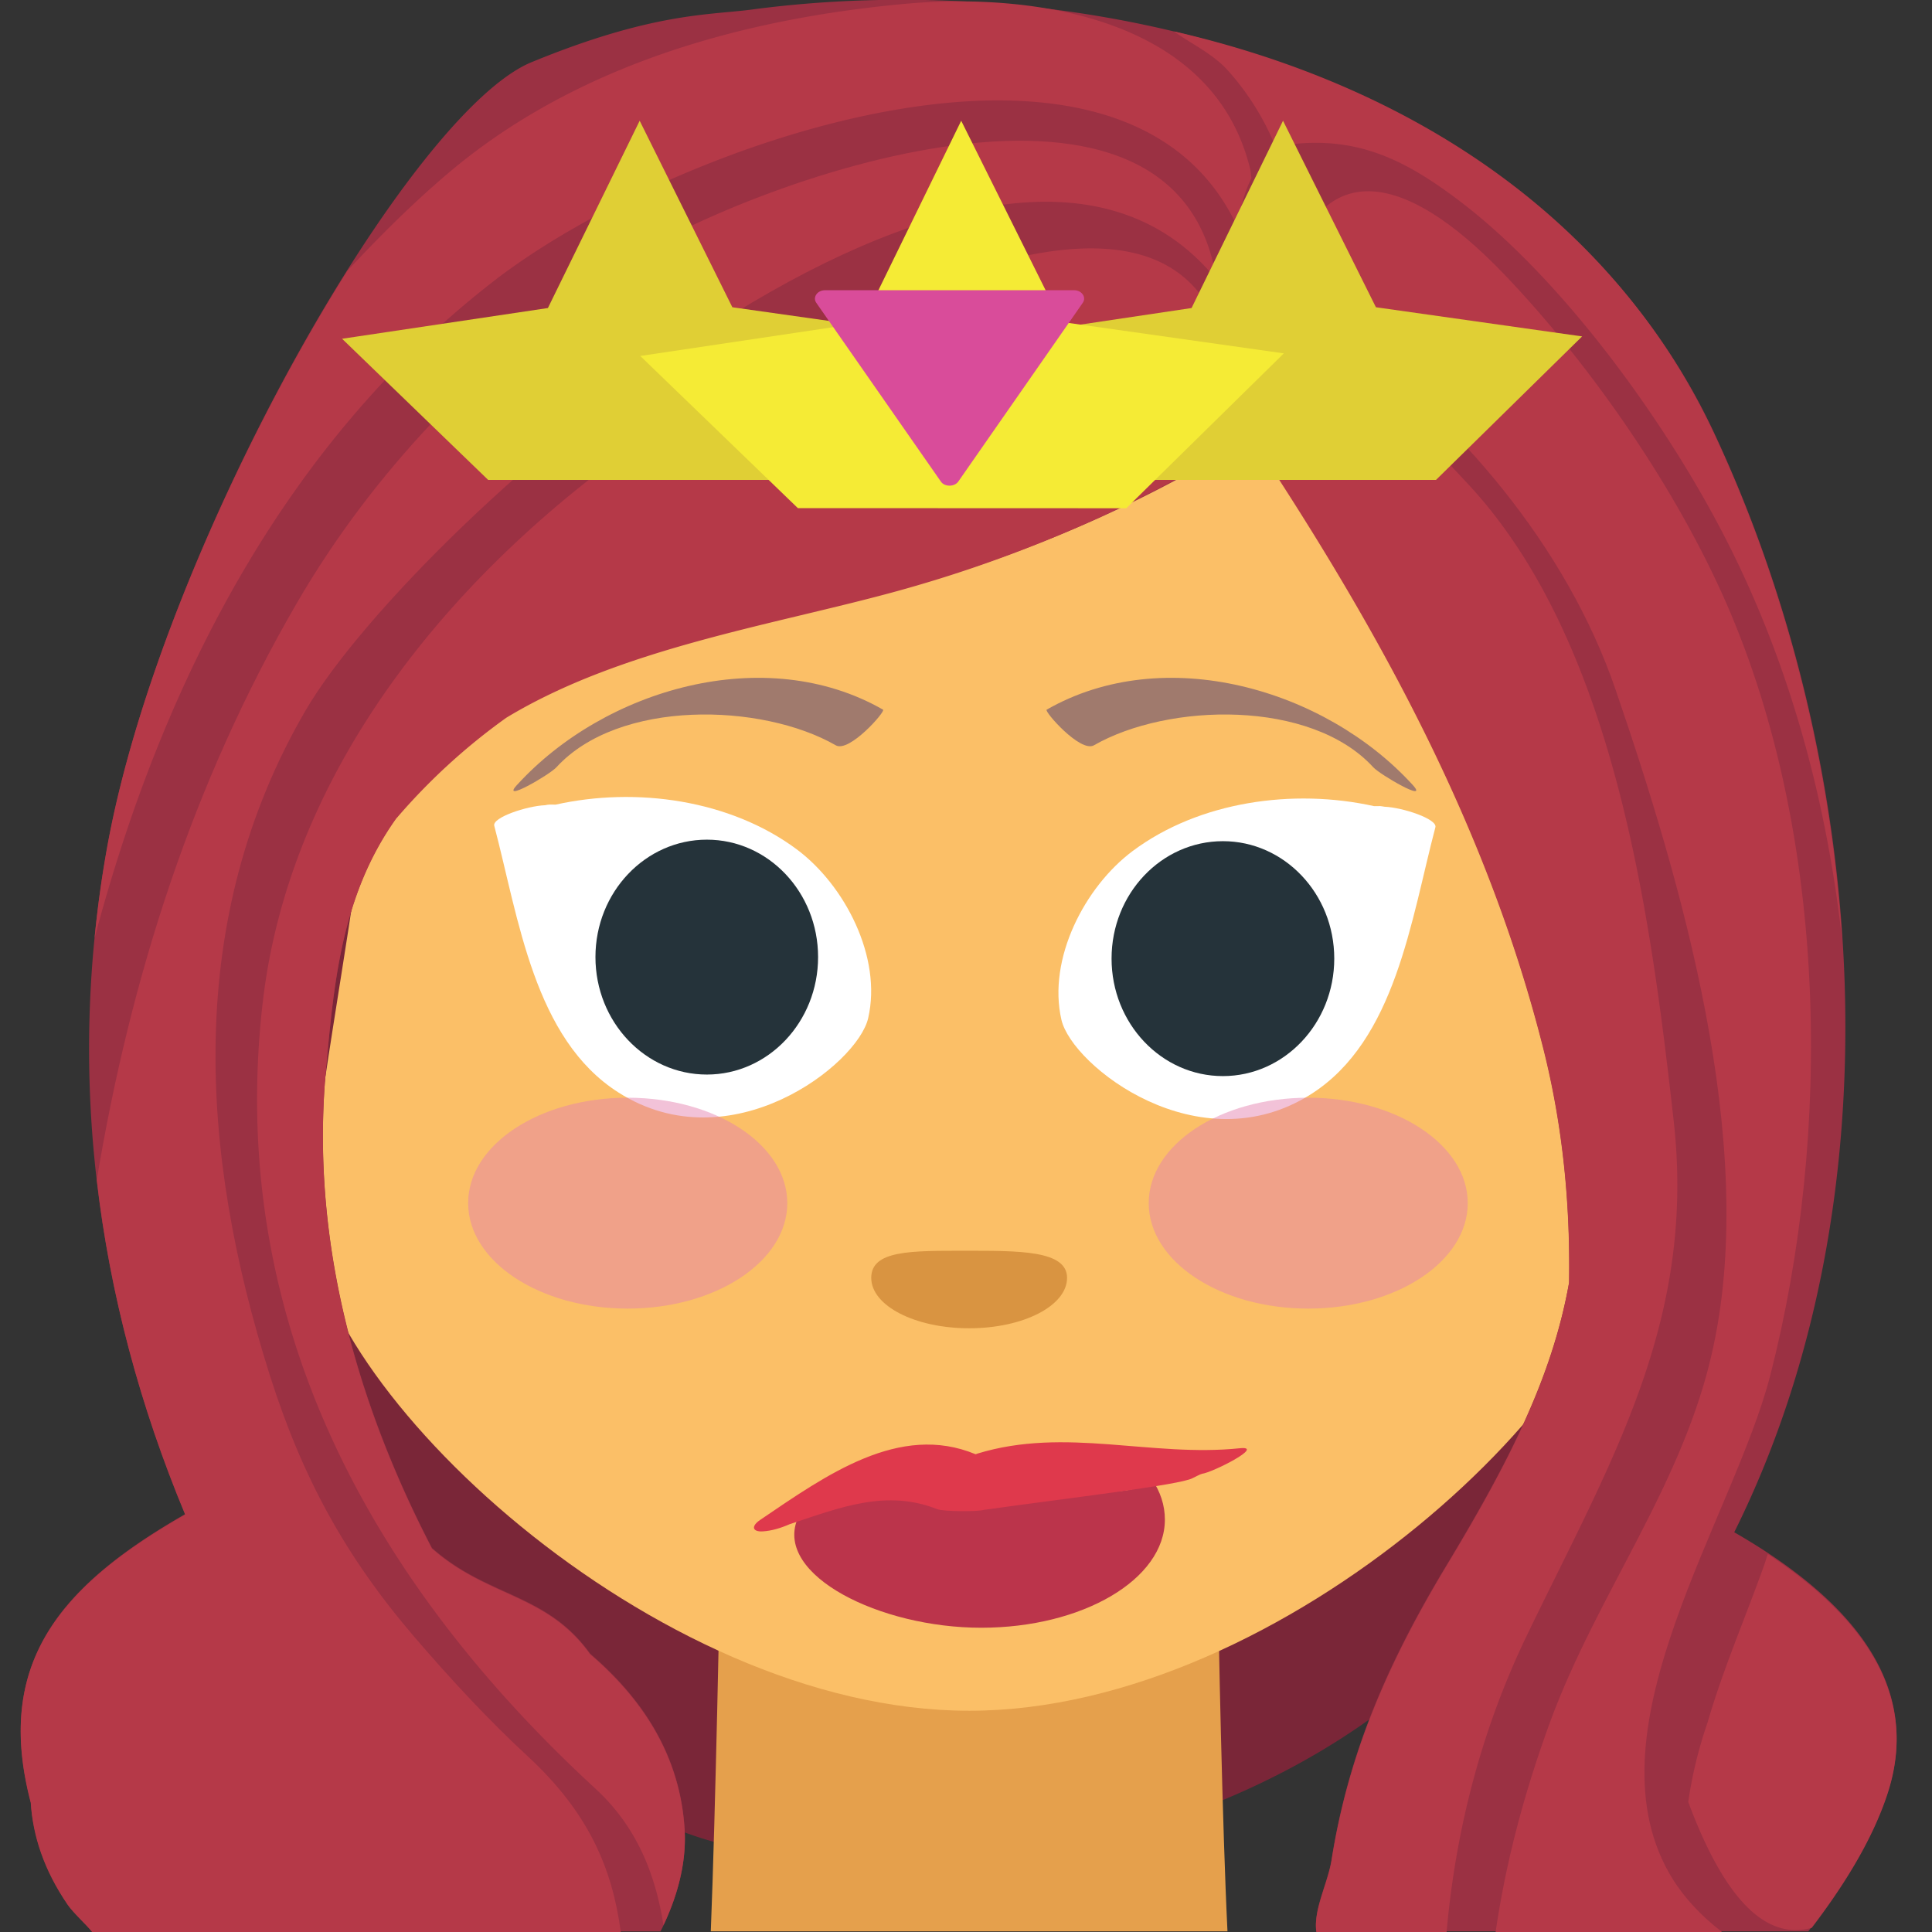 <svg xmlns="http://www.w3.org/2000/svg" xmlns:xlink="http://www.w3.org/1999/xlink" aria-hidden="true" role="img" class="iconify iconify--emojione-v1" width="1em" height="1em" preserveAspectRatio="xMidYMid meet" viewBox="0 0 64 64"><rect x="0" y="0" width="64" height="64" fill="#333333" stroke="none"/><path fill="#7a2638" d="M52.663 40.33c-2.808 11.769-14.791 17.406-26.15 14.711c-13.811-3.271-16.61-19.17-12.827-30.73c.363-1.12-1.229-1.598-1.779-.712a.869.869 0 0 0-.683.476c-3.454 6.361-5.3 14.03-2.705 21.02c.07.188.182.316.307.422c.999 2.355 2.606 4.646 4.419 6.649a.958.958 0 0 0 .121.366l.059.093a.896.896 0 0 0-.059 1.052c1.448 2.45 3.813 4.395 6.485 5.615c2.408 1.51 5.099 2.419 8.094 2.053a1.01 1.01 0 0 0 .269-.082c4.04 1.032 8.586-.041 12.557-1.744c6.912-2.966 11.188-8.174 13.461-15.259c.16-.497-.071-.862-.43-1.046c.291-.779.563-1.566.758-2.389c.294-1.23-1.605-1.722-1.9-.494"></path><path fill="#e5a04c" d="M40.662 63.98c-.168-3.359-.309-10.354-.309-11.211c0-.164-16.505-.312-16.505-.312s-.142 7.508-.302 11.521h17.12v.002"></path><path fill="#e79d3d" d="M39.2 32.384c-.084-1.648-.149-3.118-.149-3.537c0-.08-8.09-.152-8.09-.152s-.068 1.723-.148 3.689H39.2"></path><path fill="#fbbf67" d="M53.965 40.25c0-2.063-1.559-10.546-1.559-11.424c0-13.958-9.09-20.942-20.302-20.942S11.8 14.867 11.8 28.826c0 .878-1.557 9.361-1.557 11.424c0 5.594 11.395 16.421 21.861 16.421c10.466.002 21.861-10.827 21.861-16.421"></path><path fill="#c37929" d="M28.861 42.33c0-.915 1.315-.897 3.103-.897c1.795 0 3.384-.018 3.384.897c0 .925-1.447 1.671-3.243 1.671c-1.796 0-3.244-.746-3.244-1.671" opacity=".6"></path><path fill="#a07a6d" d="M17.13 25.996c-.579.632 1.079-.335 1.3-.577c2.064-2.258 6.796-2.141 9.256-.73c.447.256 1.657-1.127 1.567-1.18c-3.903-2.235-9.22-.689-12.12 2.487m29.659 0c.582.632-1.076-.335-1.299-.577c-2.063-2.258-6.794-2.141-9.255-.73c-.446.256-1.656-1.127-1.566-1.18c3.9-2.235 9.219-.689 12.12 2.487"></path><path fill="#bb344b" d="M38.15 48.988c-.909.91-3.094.047-5.646.047c-1.494 0-2.853.289-3.914.354c-.714.186-1.748-.139-2.181.95c-.726 1.843 2.728 3.582 6.095 3.582c3.36 0 6.084-1.604 6.084-3.582c0-.478-.149-.929-.438-1.351"></path><path fill="#df394c" d="M41.07 47.975c-2.938.306-5.771-.715-8.688.176c-.02.007-.043.019-.066.022c-2.521-1.048-4.944.691-7.133 2.175c-.307.207-.266.401.086.381c.289-.017.597-.11.882-.235c.012-.004.043-.013.051-.017c1.637-.543 3.167-1.152 4.849-.482c.201.076 1.316.087 1.545.021c2.942-.41 6.496-.826 6.907-1.049c.022-.011.277-.142.315-.146c.336-.037 2.116-.936 1.252-.846"></path><path fill="#fff" d="M26.399 28.14c-2.205-1.645-5.321-2.082-7.996-1.485c-.066 0-.139-.004-.203-.002c-.035 0-.09.01-.145.021c-.606.025-1.756.408-1.682.681c.808 3.065 1.315 7.06 4.117 8.837c3.708 2.358 7.918-.929 8.269-2.463c.467-2.02-.776-4.407-2.36-5.589"></path><g fill="#25333a"><path d="M27.1 31.704c0 2.147-1.651 3.892-3.684 3.892c-2.037 0-3.691-1.744-3.691-3.892c0-2.15 1.655-3.889 3.691-3.889c2.033 0 3.684 1.74 3.684 3.889"></path><ellipse cx="39.93" cy="33.27" rx="3.413" ry="3.602"></ellipse></g><path fill="#fff" d="M39.93 29.575c.941 0 1.707.808 1.707 1.805c0 .995-.766 1.806-1.707 1.806c-.949 0-1.715-.811-1.715-1.806c0-.997.764-1.805 1.715-1.805"></path><path fill="#9b3143" d="M2.236 63.07c.195.285.607.646.819.912H21.88c.479-.951.874-2.146.8-3.389c-.148-2.449-1.393-4.324-3.13-5.813c-1.448-2.02-3.387-1.861-5.241-3.502c-2.269-4.375-4.01-9.742-3.532-15.604c.273-3.02.498-5.992 2.361-8.599a20.533 20.533 0 0 1 3.631-3.325c3.826-2.314 8.864-3.067 12.975-4.201c4.279-1.175 8.15-2.874 11.717-5.095c4.182 6.293 7.805 12.866 9.664 20.253c.657 2.609.896 5.202.855 7.768c-.557 3.137-2 5.957-4.051 9.356c-1.894 3.137-3.246 6.147-3.82 9.771c-.121.771-.607 1.646-.502 2.375h16.295c1.021-1.324 2.097-2.938 2.637-4.627c1.253-3.897-1.777-6.686-5.09-8.592c5.502-11.05 4.47-25.447-.668-36.422C51.232 2.485 36.313-1.201 24.906.316c-1.414.188-3.282.093-7.295 1.743c-4.01 1.646-12.205 15.921-14.04 25.907c-1.424 7.742-.324 15.254 2.566 22.19c-4.185 2.396-6.32 4.957-5.114 9.55c.07 1.091.433 2.219 1.218 3.368"></path><g fill="#b53948"><path d="M41.458 5.907c-.021-.094-.017-.193-.039-.285C40.193.494 34.036-.243 29.981.127c-5.42.496-10.923 2.033-15.15 5.623c-1.176 1-2.269 2.088-3.319 3.216c-3.42 5.432-6.839 13-7.949 19.02a36.746 36.746 0 0 0-.429 3.085c2.259-8.517 6.349-16.454 13.26-21.789c5.854-4.519 20.854-9.865 24.6-1.756c.078-.597.228-1.154.461-1.622"></path><path d="M19.956 9.135c-4.089 2.88-7.605 6.505-10.126 10.848c-3.45 5.943-5.514 12.423-6.624 19.1c.441 3.817 1.442 7.531 2.927 11.09c-4.185 2.396-6.32 4.96-5.114 9.55c.07 1.092.433 2.221 1.217 3.369c.195.285.607.647.819.913h17.51c-.281-2.106-1.058-3.959-3.102-5.844c-1.276-1.175-2.583-2.591-3.715-3.91c-2.306-2.687-3.734-5.303-4.812-8.702c-2.33-7.354-2.841-15.1 1.19-22.02C13.704 17.4 32.959.218 40.296 9.26c-1.33-8.522-16.04-3.153-20.338-.132"></path><path d="M13.14 27.1a20.445 20.445 0 0 1 3.631-3.323c3.826-2.318 8.864-3.069 12.975-4.203a44.08 44.08 0 0 0 9.512-3.863c.211-1.775.638-3.594 1.468-4.623c-.229-.197-.432-.406-.492-.539c-3.063-6.706-17.787 3.01-20.855 5.446c-5.368 4.257-9.863 10.197-10.675 17.206c-1.206 10.442 3.508 19.13 11.02 26.05c1.377 1.268 1.988 2.841 2.255 4.523c.429-.912.767-2.01.699-3.16c-.148-2.448-1.393-4.323-3.13-5.813c-1.448-2.02-3.387-1.863-5.241-3.504c-2.269-4.374-4.01-9.74-3.532-15.602c.273-3.01.497-5.99 2.361-8.595M44.11 61.63c-.121.77-.608 1.643-.504 2.374h4.314c.299-3.382 1.155-6.702 2.648-9.805c2.793-5.793 5.619-10.419 4.875-17.07c-.77-6.862-1.954-15.889-6.826-21.11c-1.202-1.288-4.01-4.349-5.824-3.984a21.478 21.478 0 0 1-.827 3.231c3.964 6.06 7.375 12.39 9.156 19.469c.657 2.609.896 5.203.854 7.769c-.556 3.138-2 5.955-4.051 9.358c-1.887 3.135-3.24 6.146-3.815 9.772M42.939 4.762c2.149-.201 3.682.593 5.357 1.855c3.531 2.654 7.05 7.583 8.999 11.485c2.037 4.064 3.218 8.485 3.724 12.995c-.383-5.861-1.865-11.662-4.237-16.731C53.335 6.998 46.453 2.773 38.889 1.04c.573.414 1.285.738 1.785 1.293a8.676 8.676 0 0 1 1.627 2.646c.191-.102.392-.194.638-.217M58.56 51.48c-.045.131-.08.258-.127.387c-.615 1.723-1.361 3.443-1.869 5.197c-.295.854-.508 1.73-.639 2.627c1.194 3.209 2.559 4.592 4.09 4.172c.989-1.299 2-2.854 2.524-4.479c1.11-3.456-1.145-6.03-3.979-7.904"></path><path d="M51.35 57.04c-.854 2.332-1.467 4.632-1.807 6.968h7.51c-.72-.554-1.349-1.228-1.766-1.969c-2.719-4.812 2.154-11.772 3.363-16.507c2.045-7.994 1.893-17.828-1.438-25.492c-1.64-3.775-4.443-7.869-7.337-10.905c-3.623-3.801-5.854-3.327-6.874-.978c.059.735.053 1.479-.008 2.228c.402.121.836.314 1.324.664c4.01 2.851 7.591 7.098 9.197 11.785c2.188 6.382 4.701 14.972 3.246 21.763c-.961 4.537-3.83 8.145-5.41 12.443"></path></g><path fill="#fff" d="M37.523 28.19c2.203-1.643 5.317-2.08 7.996-1.485c.063.002.138-.004.201-.002c.032.002.088.012.146.021c.606.025 1.755.408 1.683.681c-.809 3.067-1.318 7.06-4.117 8.839c-3.709 2.359-7.92-.93-8.271-2.463c-.466-2.02.777-4.409 2.362-5.591"></path><path fill="#25333a" d="M36.822 31.754c0 2.148 1.65 3.893 3.688 3.893c2.033 0 3.689-1.744 3.689-3.893c0-2.15-1.656-3.889-3.689-3.889c-2.037.001-3.688 1.739-3.688 3.889"></path><path fill="#e480ad" d="M48.621 39.855c0 1.932-2.365 3.494-5.282 3.494c-2.923 0-5.286-1.563-5.286-3.494c0-1.933 2.363-3.492 5.286-3.492c2.917 0 5.282 1.561 5.282 3.492m-22.541 0c0 1.932-2.369 3.494-5.288 3.494s-5.284-1.563-5.284-3.494c0-1.933 2.361-3.492 5.284-3.492c2.919 0 5.288 1.561 5.288 3.492" opacity=".48"></path><path fill="#e0cf35" d="m26.25 15.897l4.84-4.753l-6.83-.966L21.19 4l-3.04 6.204l-6.818 1.018l4.838 4.675zm21.32 0l4.84-4.753l-6.831-.966L42.502 4l-3.03 6.204l-6.825 1.018l4.836 4.675z"></path><path fill="#f5eb35" d="m37.31 16.836l5.219-5.13l-7.369-1.042L31.841 4l-3.269 6.693l-7.362 1.099l5.22 5.04z"></path><path fill="#d94c9a" d="M27.04 10.03c1.375 1.975 2.751 3.949 4.128 5.923c.121.18.449.18.576 0c1.376-1.974 2.749-3.949 4.125-5.923c.127-.184-.035-.416-.287-.416h-8.253c-.254 0-.416.233-.289.416"></path></svg>